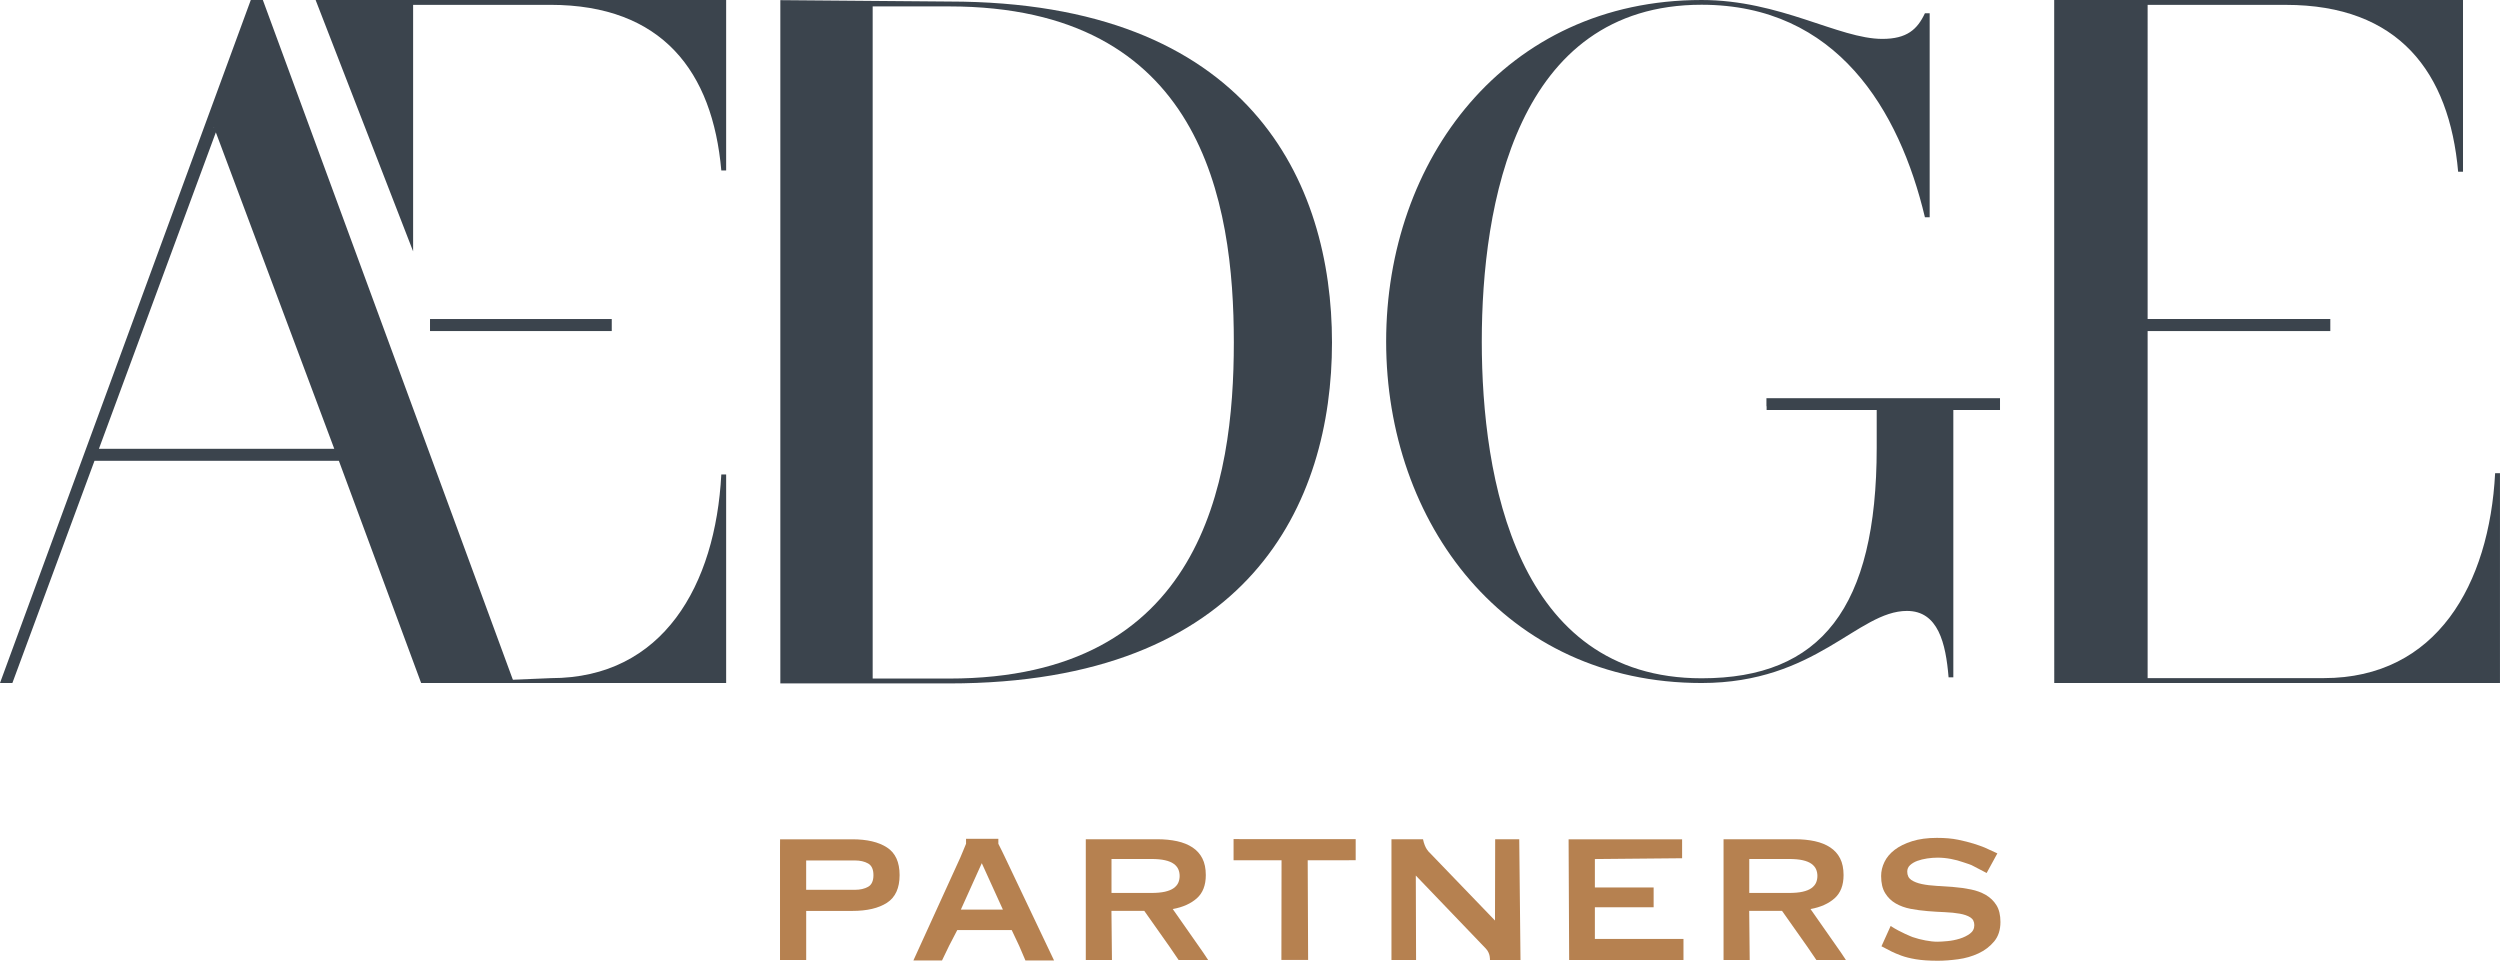 <?xml version="1.0" encoding="UTF-8"?>
<svg id="Calque_2" data-name="Calque 2" xmlns="http://www.w3.org/2000/svg" viewBox="0 0 842.01 323.58">
  <defs>
    <style>
      .cls-1 {
        fill: #b68150;
      }

      .cls-2 {
        fill: #3b444d;
      }
    </style>
  </defs>
  <g id="Layer_1" data-name="Layer 1">
    <g>
      <g>
        <path class="cls-2" d="m262.82,230.18V.05l56.85.47c101.13,0,128.95,60.7,128.95,114.83s-27.82,114.83-128.95,114.83h-56.85Zm152.74-114.83c0-47.57-10.8-113.19-95.89-113.19h-25.75v226.38h25.75c85.09,0,95.89-65.94,95.89-113.19Z"/>
        <path class="cls-2" d="m106.3,0h138.27v57.41h-1.63c-2.93-33.27-19.85-55.78-57.59-55.78h-46.21v83.03L106.3,0Z"/>
        <polygon class="cls-2" points="144.83 107.45 144.83 108.8 144.83 110.15 144.83 111.5 206.04 111.5 206.04 110.15 206.04 108.8 206.04 107.45 144.83 107.45"/>
        <path class="cls-2" d="m840.37,159.38c-1.97,37.47-19.67,69.01-57.7,69.01h-59.34v-116.88h61.53v-4.08h-61.53V1.64h46.56c38.02,0,55.07,22.67,58.02,56.2h1.64V0h-137.69l.02,230.04h150.12v-70.66h-1.63Z"/>
        <path class="cls-2" d="m146.38,230.04h98.19v-70.24h-1.63c-1.96,37.24-19.55,68.6-57.36,68.6l-39.21,1.63Z"/>
        <path class="cls-2" d="m594.94,134.13v2.71h.06v1.26h37.08v12.71c0,53.99-18.8,77.64-58.96,77.64-62.47,0-74.05-67.41-74.05-113.42S510.64,1.6,573.11,1.6c45.57,0,66.61,35.46,75.21,71.57h1.6V4.47h-1.6c-2.55,5.43-6.05,8.63-14.34,8.63-14.66,0-34.42-13.1-60.87-13.1-66.3,0-106.25,53.99-106.25,115.02s39.94,115.02,106.25,115.02c38.56,0,52.59-24.28,69.16-24.28,10.52,0,13.07,10.86,14.02,22.36h1.6v-90.03h15.72v-3.97h-78.67Z"/>
        <path class="cls-2" d="m4.17,230.04l27.66-74.85h82.3l27.71,74.85h31.3L88.53,0h-2.28s-1.78,0-1.78,0L0,230.04h4.17ZM72.11,43l-.11-.04.05-.12.06.16Zm-38.79,108.15l39.38-106.57,39.88,106.57H33.32Z"/>
      </g>
      <g>
        <path class="cls-1" d="m319.8,318.28l2.61-5.03h18.34l2.51,5.31,2.11,4.93h9.64l-16.69-35.1c-.31-.68-.61-1.29-.88-1.82l-1.19-2.38v-1.68h-10.88v1.68l-1.06,2.56c-.22.53-.51,1.23-.88,2.1l-15.79,34.63h9.64s2.51-5.2,2.51-5.2Zm3.82-11.92l7.05-15.64,7.11,15.64h-14.15Z"/>
        <path class="cls-1" d="m262.71,323.34v-37.88l.02-2.78h24.34c4.95,0,8.84.91,11.67,2.75,2.84,1.83,4.25,4.94,4.25,9.31s-1.42,7.49-4.25,9.32c-2.83,1.83-6.72,2.74-11.67,2.74h-15.54v16.54h-8.81Zm25.28-23.65c1.7,0,3.16-.33,4.37-1,1.21-.67,1.82-1.99,1.82-3.94s-.61-3.27-1.82-3.94c-1.21-.67-2.67-1-4.37-1h-16.47v9.89h16.47Z"/>
        <path class="cls-1" d="m406.91,323.34l-1.64-2.48-10.28-14.69c3.4-.62,6.1-1.83,8.12-3.63,2.01-1.8,3.01-4.41,3.01-7.81,0-2.22-.38-4.08-1.16-5.61-.77-1.52-1.88-2.75-3.33-3.71-1.44-.95-3.17-1.65-5.18-2.09-2.01-.44-4.25-.66-6.72-.66h-24.03v40.67h8.81l-.17-16.54h11.06l8.51,12.06,3.05,4.48m-4.59-23c-1.24.28-2.79.42-4.64.42h-13.37v-11.44h13.37c1.86,0,3.4.14,4.64.42,1.24.28,2.21.68,2.93,1.2.72.52,1.24,1.12,1.55,1.82.31.69.46,1.46.46,2.28s-.16,1.59-.46,2.28c-.31.69-.83,1.3-1.55,1.82-.72.52-1.7.92-2.93,1.2Z"/>
        <path class="cls-1" d="m621.71,323.34l-1.64-2.48-10.28-14.69c3.4-.62,6.1-1.83,8.12-3.63,2.01-1.8,3.01-4.41,3.01-7.81,0-2.22-.38-4.08-1.16-5.61-.77-1.52-1.88-2.75-3.33-3.71-1.44-.95-3.17-1.65-5.18-2.09-2.01-.44-4.25-.66-6.72-.66h-24.03v40.67h8.81l-.17-16.54h11.06l8.51,12.06,3.05,4.48m-4.59-23c-1.24.28-2.79.42-4.64.42h-13.37v-11.44h13.37c1.86,0,3.4.14,4.64.42,1.24.28,2.21.68,2.93,1.2.72.52,1.24,1.12,1.55,1.82.31.69.46,1.46.46,2.28s-.16,1.59-.46,2.28c-.31.69-.83,1.3-1.55,1.82-.72.52-1.7.92-2.93,1.2Z"/>
        <polygon class="cls-1" points="440.58 323.3 431.58 323.3 431.63 289.74 418.87 289.74 415.47 289.73 415.47 282.59 418.87 282.63 453.2 282.63 456.6 282.62 456.6 289.71 453.2 289.74 440.44 289.74 440.58 323.3"/>
        <path class="cls-1" d="m500.43,319.48l-23.58-24.59.09,28.45h-8.29v-40.67h10.63c.62,3.14,2.05,4.33,2.05,4.33l22.19,23.04.06-27.37h8.11l.42,40.67h-10.29s.2-2.21-1.39-3.86Z"/>
        <polygon class="cls-1" points="528.5 323.34 528.31 282.68 566.54 282.68 566.54 289.06 537.16 289.33 537.16 298.91 556.95 298.91 556.95 305.56 537.16 305.56 537.16 316.23 567 316.23 567 323.34 528.5 323.34"/>
        <path class="cls-1" d="m672.71,287.44l-3.6,6.59-4.35-2.27c-.95-.59-2.24-.89-3.52-1.35-1.29-.47-2.68-.84-4.17-1.12-1.49-.28-2.99-.43-4.48-.43-1.13,0-2.31.09-3.52.27-1.21.18-2.31.46-3.29.81-.98.36-1.79.84-2.44,1.43s-.97,1.33-.97,2.2c0,1.24.45,2.17,1.35,2.79.9.62,2.09,1.08,3.55,1.39,1.47.31,3.14.51,5.03.62,1.88.11,3.8.23,5.76.39,1.96.15,3.88.42,5.76.81,1.88.38,3.56,1,5.03,1.86,1.47.85,2.66,2,3.56,3.44.9,1.44,1.35,3.33,1.35,5.65,0,2.68-.71,4.87-2.13,6.57-1.42,1.7-3.18,3.04-5.29,4.02-2.11.98-4.39,1.64-6.84,1.97-2.45.33-4.73.5-6.84.5-2.94,0-5.4-.17-7.38-.5-1.99-.33-3.63-.75-4.95-1.24-1.31-.49-2.36-.93-3.13-1.31l-3.51-1.82,3.09-6.84c3.35,2.21,7.42,3.75,7.42,3.75,1.37.47,2.8.84,4.29,1.12,1.49.29,2.83.43,4.02.43.88,0,2.01-.07,3.4-.2,1.39-.13,2.76-.4,4.1-.81,1.34-.41,2.5-.98,3.48-1.7.98-.72,1.47-1.68,1.47-2.86s-.45-2.06-1.35-2.63-2.09-.98-3.55-1.24c-1.47-.26-3.15-.43-5.03-.51-1.88-.07-3.8-.19-5.76-.35-1.96-.16-3.88-.41-5.76-.77-1.88-.36-3.56-.97-5.03-1.82-1.47-.85-2.66-2.01-3.56-3.48-.9-1.47-1.35-3.39-1.35-5.76,0-1.6.37-3.17,1.12-4.72.75-1.55,1.89-2.91,3.44-4.1,1.55-1.18,3.5-2.15,5.88-2.9,2.37-.75,5.15-1.12,8.35-1.12,2.73,0,5.1.2,7.11.62,2.01.42,3.75.85,5.22,1.31,1.47.47,2.71.9,3.71,1.31l4.32,1.98Z"/>
      </g>
    </g>
  </g>
</svg>